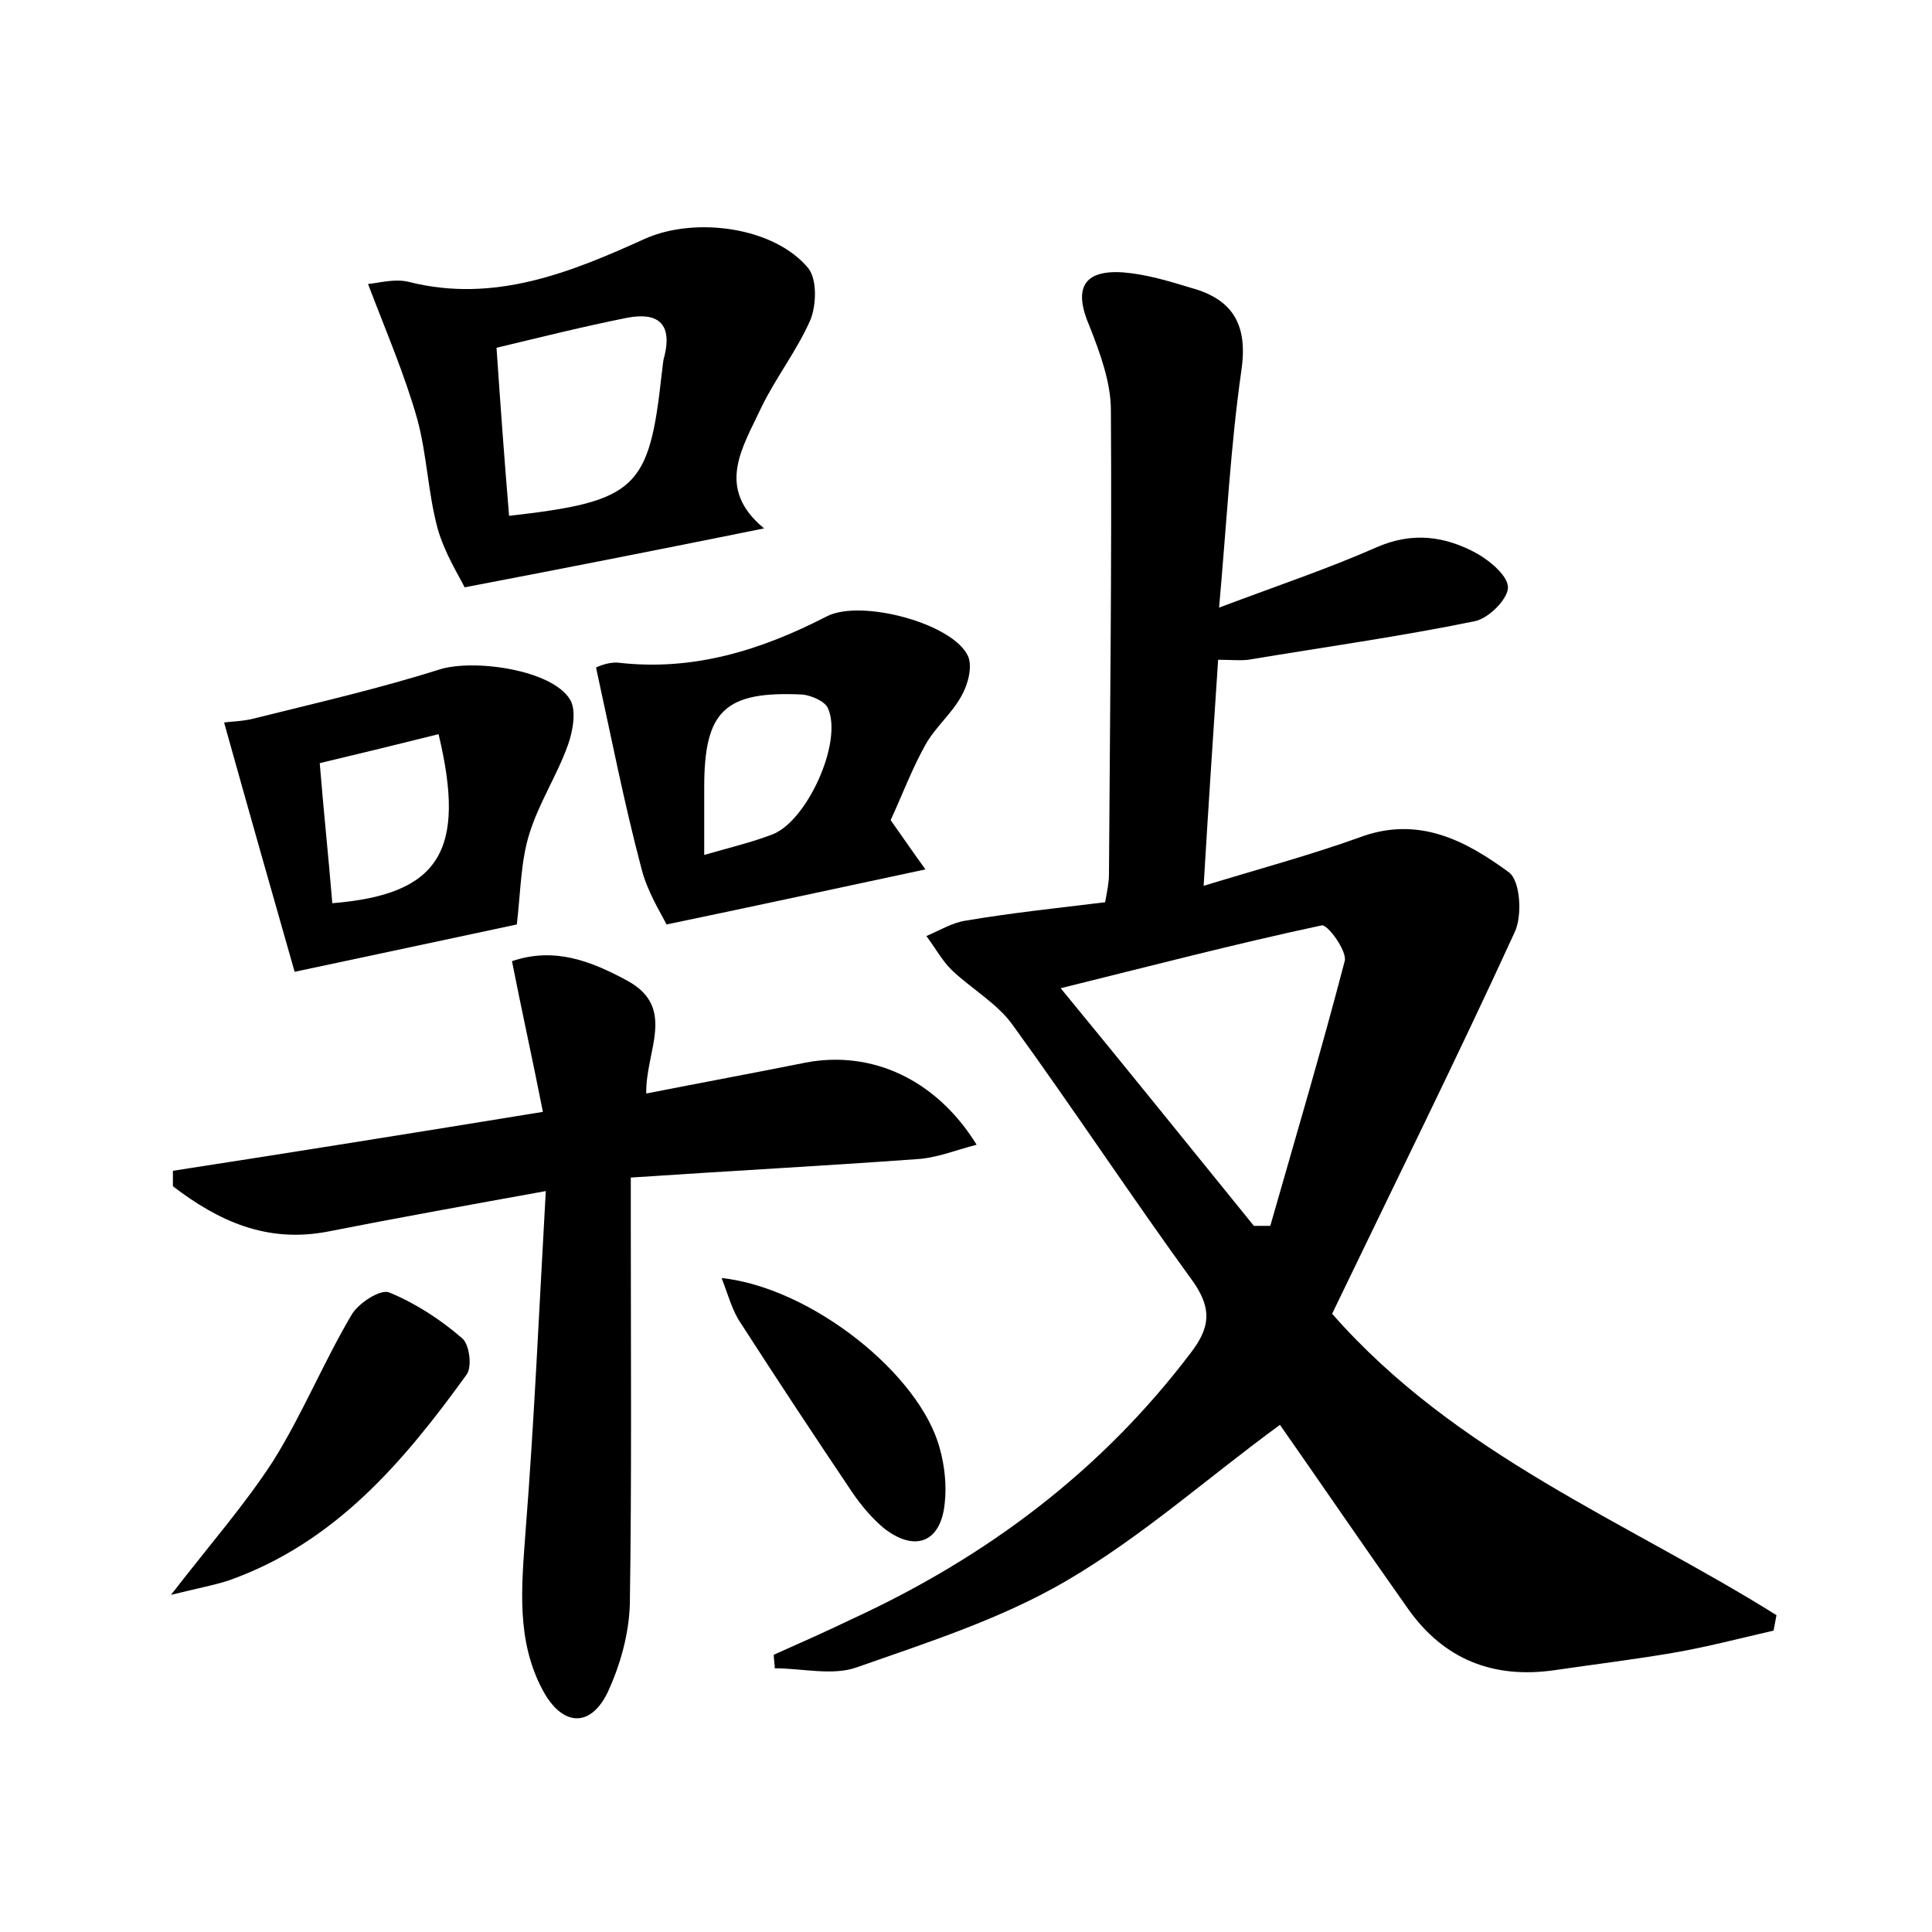 <?xml version="1.0" encoding="utf-8"?>
<!-- Generator: Adobe Illustrator 22.0.0, SVG Export Plug-In . SVG Version: 6.00 Build 0)  -->
<svg version="1.1" id="图层_1" xmlns="http://www.w3.org/2000/svg" xmlns:xlink="http://www.w3.org/1999/xlink" x="0px" y="0px"
	 viewBox="0 0 200 200" style="enable-background:new 0 0 200 200;" xml:space="preserve">
<style type="text/css">
	.st0{fill:#FFFFFF;}
</style>
<g>
	
	<path d="M126.2,62.9c6.1-2.3,11.2-4,16.2-6.2c3.8-1.7,7.2-1.2,10.5,0.6c1.4,0.8,3.3,2.4,3.2,3.6c-0.1,1.2-2,3.1-3.4,3.4
		c-7.8,1.6-15.7,2.7-23.5,4c-0.9,0.1-1.8,0-3.1,0c-0.5,7.6-1,15-1.5,23.4c5.9-1.8,11.1-3.2,16.1-5c6.1-2.3,11,0.3,15.5,3.6
		c1.2,0.9,1.4,4.5,0.6,6.2c-6.1,13.3-12.6,26.4-18.9,39.5c12.9,14.7,30.5,21.5,46,31.2c-0.1,0.5-0.2,1.1-0.3,1.6
		c-3.5,0.8-6.9,1.7-10.4,2.3c-4.1,0.7-8.2,1.2-12.3,1.8c-6.3,0.9-11.4-1.1-15.1-6.3c-4.6-6.5-9.1-13.1-13.3-19.1
		c-7.4,5.4-14.3,11.6-22.2,16.2c-6.7,3.9-14.2,6.3-21.6,8.9c-2.5,0.9-5.7,0.1-8.5,0.1c0-0.5-0.1-0.9-0.1-1.4
		c2.7-1.2,5.4-2.4,8.1-3.7c13.9-6.4,25.8-15.3,35.1-27.6c1.9-2.5,2.2-4.4,0.3-7.2c-6.4-8.8-12.4-17.9-18.7-26.6
		c-1.6-2.3-4.3-3.8-6.4-5.8c-1-1-1.7-2.3-2.6-3.5c1.4-0.6,2.7-1.4,4.1-1.6c4.7-0.8,9.5-1.3,14.4-1.9c0.2-1.1,0.4-2,0.4-2.9
		c0.1-16,0.3-32,0.2-48c0-2.9-1.1-5.9-2.2-8.7c-1.7-3.9-0.7-5.9,3.5-5.6c2.4,0.2,4.7,0.9,7,1.6c4.4,1.2,5.9,3.9,5.2,8.6
		C127.4,46.1,127,53.9,126.2,62.9z M129.8,126.9c0.6,0,1.1,0,1.7,0c2.6-9.1,5.3-18.2,7.7-27.4c0.3-1-1.8-3.9-2.4-3.7
		c-8.9,1.9-17.7,4.2-27,6.5C116.8,110.8,123.3,118.9,129.8,126.9z"/>
	<path d="M56.2,115.1c-1.1-5.6-2.2-10.5-3.2-15.6c4.4-1.5,8.2,0,11.9,2c5.2,2.8,1.9,7.3,2,11.7c5.6-1.1,11-2.1,16.5-3.2
		c6.8-1.3,13.5,1.7,17.7,8.5c-2.3,0.6-4.2,1.4-6.3,1.5c-9.6,0.7-19.1,1.2-29.5,1.9c0,2,0,3.7,0,5.3c0,13,0.1,25.9-0.1,38.9
		c-0.1,3.1-1,6.3-2.3,9.1c-1.8,3.7-4.7,3.5-6.7-0.2c-2.8-5.2-2.2-10.8-1.8-16.4c0.9-11.4,1.4-22.9,2.1-35.3
		c-8.3,1.5-15.5,2.8-22.6,4.2c-6.3,1.2-11.3-1.1-16-4.7c0-0.5,0-1.1,0-1.6C30.2,119.3,42.7,117.3,56.2,115.1z"/>
	<path d="M79.1,54.7c-10.4,2.1-20,4-31,6.1c-0.6-1.2-2.1-3.6-2.8-6.1c-1-3.7-1.1-7.6-2.1-11.3c-1.3-4.6-3.2-9-5.1-14
		c1.1-0.1,2.8-0.6,4.3-0.2c8.8,2.2,16.7-1,24.4-4.5c5.2-2.3,13.4-1.2,16.9,3.1c0.9,1.2,0.8,3.8,0.2,5.3c-1.4,3.2-3.6,6-5.1,9.1
		C76.9,46.3,74,50.5,79.1,54.7z M52.7,53.4c13.2-1.5,14.5-2.8,15.8-14.7c0.1-0.6,0.1-1.3,0.3-1.9c0.8-3.4-0.8-4.5-3.9-3.9
		c-4.5,0.9-8.9,2-13.5,3.1C51.8,41.9,52.2,47.4,52.7,53.4z"/>
	<path d="M61.7,69.1c0,0,1.2-0.6,2.3-0.5c7.8,0.9,14.8-1.3,21.6-4.8c3.5-1.8,13,0.7,14.6,4.1c0.5,1.1,0,3-0.7,4.2
		c-1,1.8-2.7,3.2-3.7,5c-1.4,2.5-2.4,5.2-3.6,7.8c1.2,1.7,2.3,3.3,3.6,5.1c-8.9,1.9-17.2,3.7-26.8,5.7c-0.6-1.2-2-3.4-2.6-5.8
		C64.6,83.1,63.3,76.4,61.7,69.1z M72.9,88.5c2.8-0.8,4.9-1.3,7-2.1c3.6-1.3,7.4-9.6,5.8-13.1c-0.3-0.7-1.7-1.3-2.6-1.4
		c-8.1-0.4-10.2,1.7-10.2,9.6C72.9,83.6,72.9,85.7,72.9,88.5z"/>
	<path d="M53.5,95.7c-6.5,1.4-14.1,3-23,4.9c-2.2-7.7-4.7-16.5-7.3-25.8c0.4-0.1,1.8-0.1,3-0.4c6.4-1.6,13-3.1,19.3-5.1
		c3.5-1.1,11.6,0,13.5,3.1c0.7,1.1,0.3,3.3-0.2,4.7c-1.1,3.1-3,6-4,9.2C53.9,89.2,53.9,92.3,53.5,95.7z M34.4,93.5
		c11.1-0.9,13.9-5.4,11-17.5c-4,1-8.1,2-12.3,3C33.5,84,34,88.6,34.4,93.5z"/>
	<path d="M17.7,165.1c4.1-5.3,7.7-9.4,10.6-13.9c3-4.8,5.2-10.2,8.1-15.1c0.7-1.2,3-2.7,3.9-2.3c2.7,1.1,5.3,2.8,7.5,4.7
		c0.8,0.6,1.1,3,0.5,3.8c-6.5,9-13.6,17.4-24.6,21.3C22.2,164.1,20.5,164.4,17.7,165.1z"/>
	<path d="M74.7,132.3c9.3,1,20.6,10,22.6,17.7c0.5,1.8,0.7,3.8,0.5,5.6c-0.4,4.1-3.1,5.1-6.3,2.6c-1.2-1-2.3-2.3-3.2-3.6
		c-3.9-5.8-7.8-11.7-11.6-17.6C75.8,135.7,75.4,134.1,74.7,132.3z"/>
	
	
	
	
</g>
</svg>
